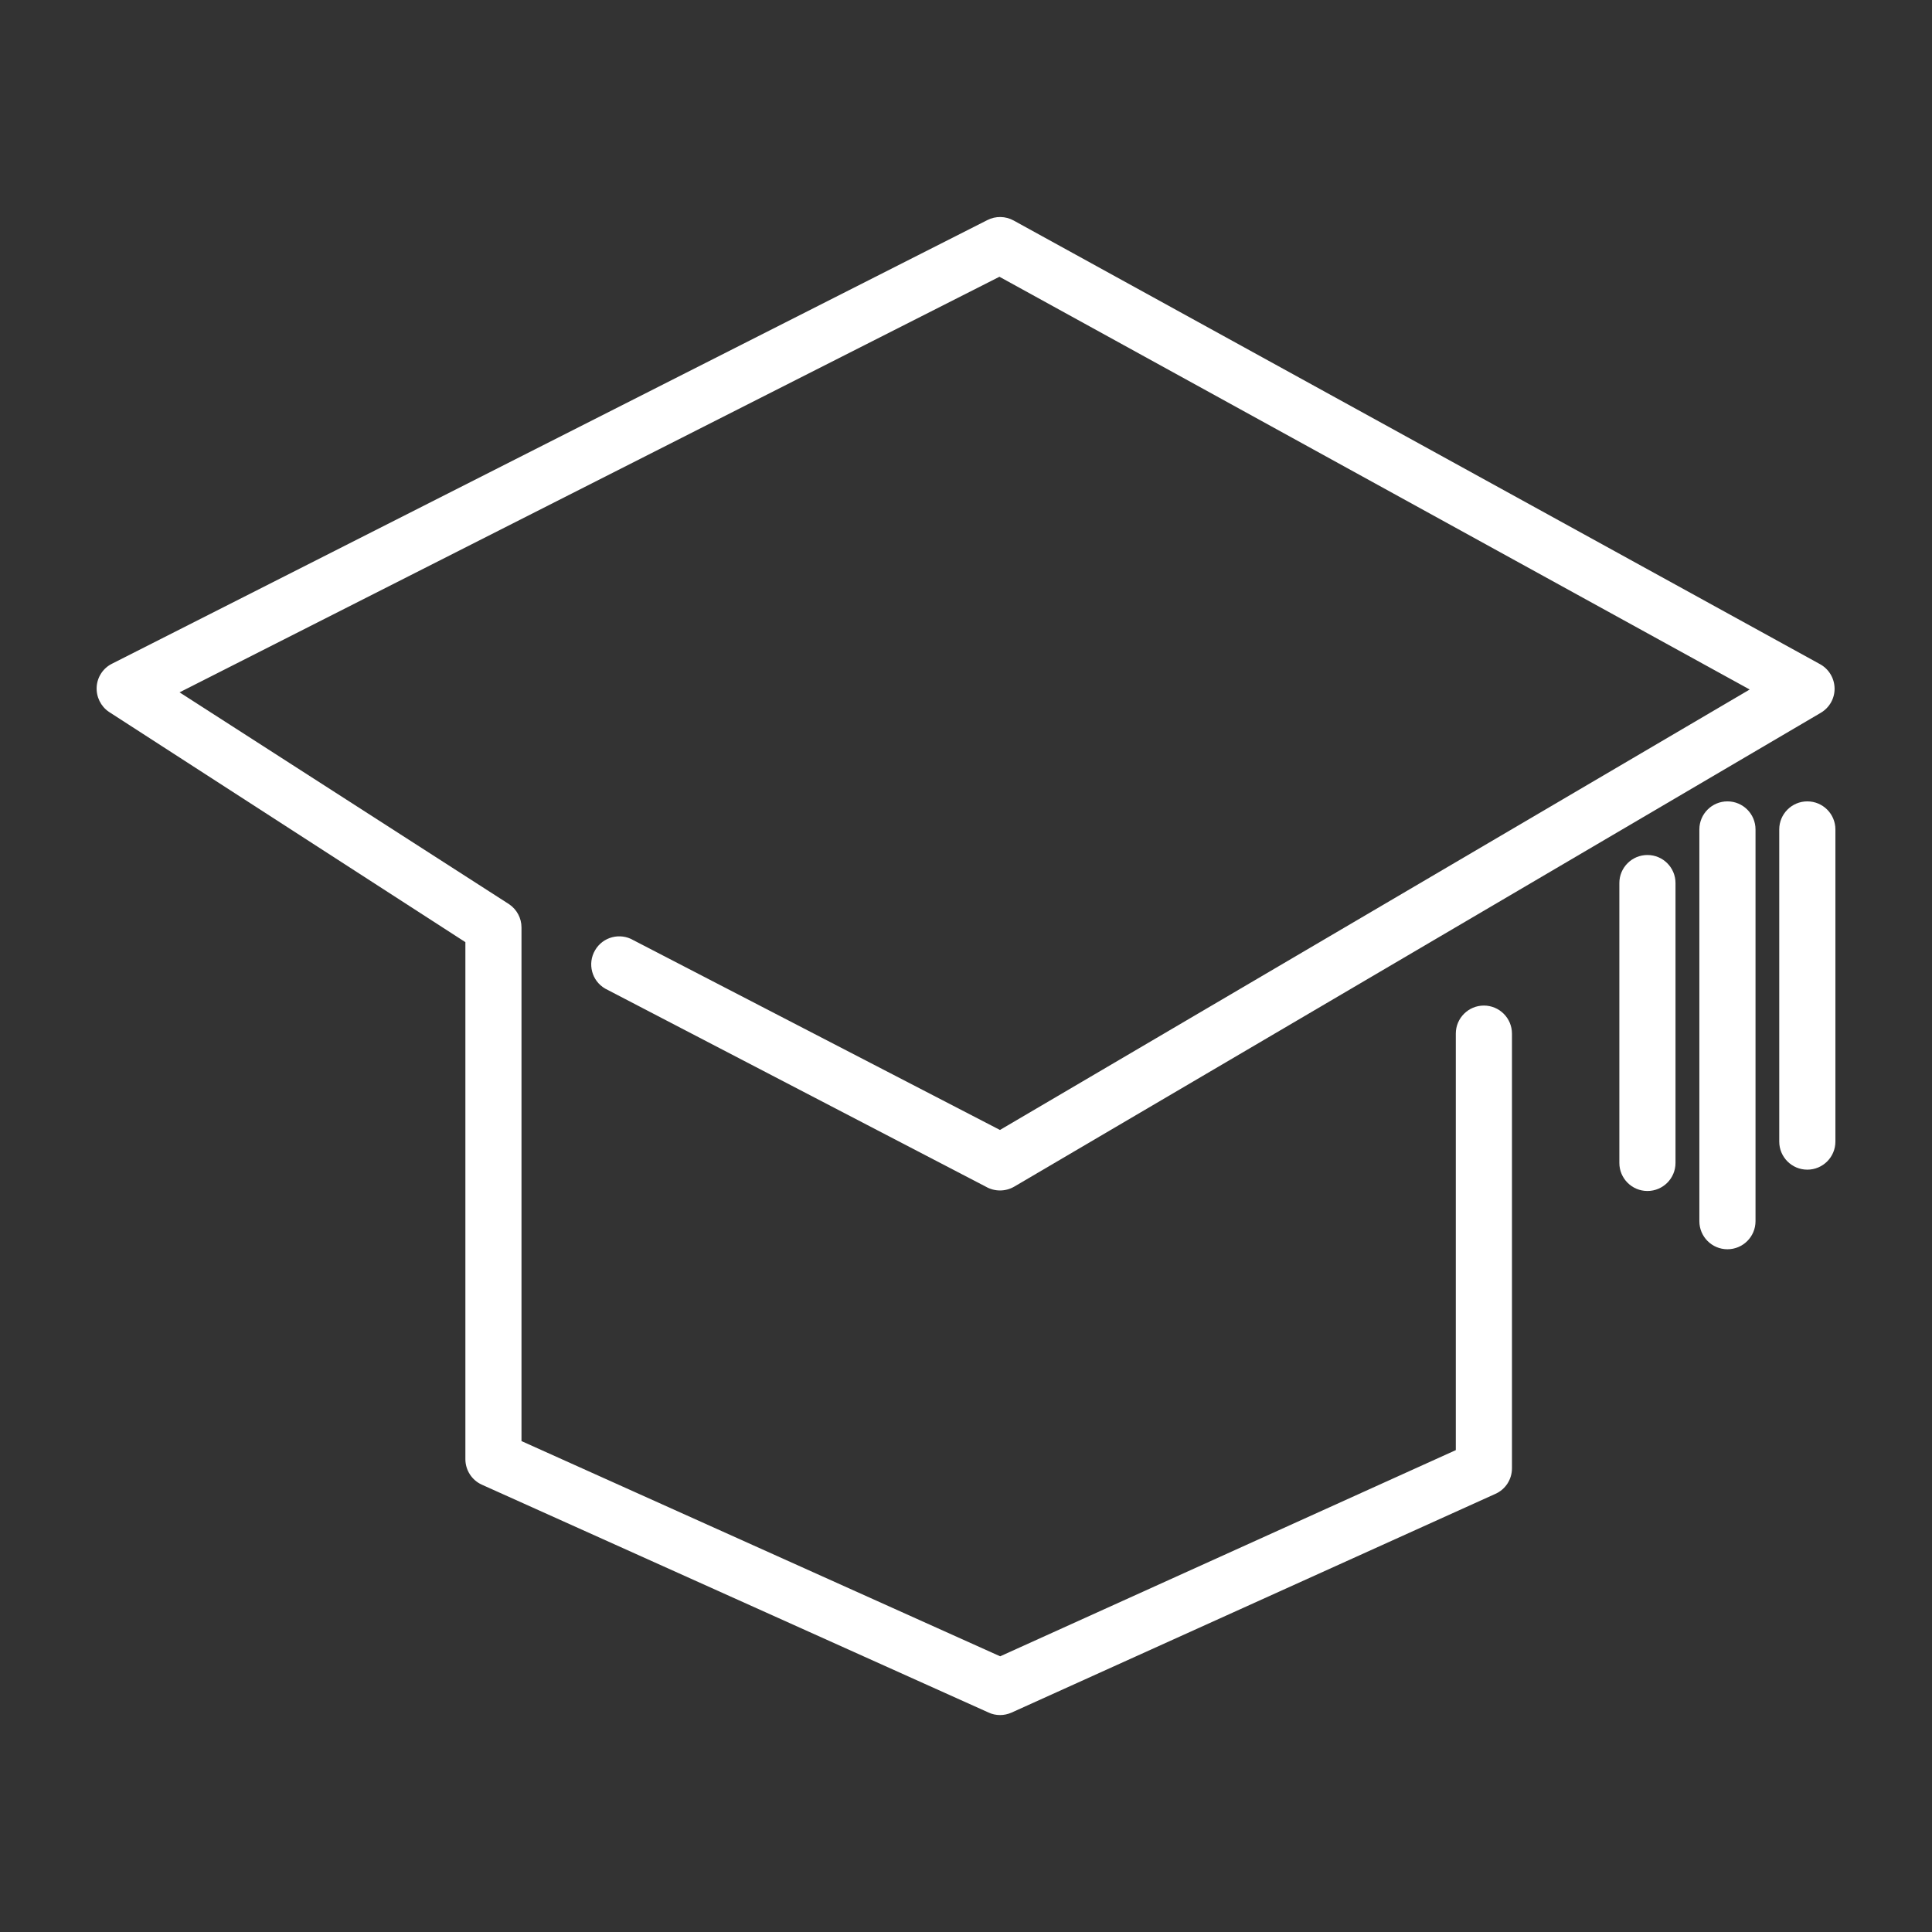 <?xml version="1.0" encoding="UTF-8"?>
<svg fill="#FFFFFF" width="75pt" height="75pt" version="1.1" viewBox="0 0 75 75" xmlns="http://www.w3.org/2000/svg">
 <rect x="0" y="0" width="75" height="75" fill="#333333" stroke="none"/>
 <g id="surface457272">
  <path d="m38.82 66.578c-0.152 0-0.305-0.031-0.445-0.098l-19.668-8.844c-0.391-0.176-0.641-0.566-0.641-0.992v-20.07l-13.84-8.941c-0.316-0.215-0.496-0.586-0.473-0.969 0.023-0.383 0.25-0.727 0.594-0.898l33.984-17.223c0.32-0.164 0.703-0.156 1.016 0.016l31.305 17.223c0.344 0.188 0.559 0.547 0.566 0.938s-0.199 0.754-0.539 0.953l-31.305 18.391c-0.34 0.199-0.762 0.199-1.102 0.004l-14.781-7.691c-0.52-0.301-0.695-0.969-0.391-1.488 0.301-0.52 0.969-0.695 1.488-0.391l14.23 7.367 29.105-17.098-29.125-16.023-31.828 16.133 12.797 8.227c0.297 0.203 0.477 0.539 0.477 0.898v19.941l18.582 8.355 17.688-8.004v-16.168c0-0.602 0.488-1.09 1.09-1.09 0.602 0 1.09 0.488 1.09 1.09v16.875c0 0.43-0.254 0.82-0.645 0.992l-18.785 8.492c-0.141 0.062-0.293 0.094-0.445 0.094z"/>
  <path d="m67.059 48.496c-0.602 0-1.09-0.488-1.09-1.09v-15.207c0-0.602 0.488-1.09 1.09-1.09 0.602 0 1.09 0.488 1.09 1.09v15.207c0 0.602-0.488 1.09-1.09 1.09z"/>
  <path d="m70.16 45.406c-0.602 0-1.09-0.488-1.09-1.09v-12.117c0-0.602 0.488-1.09 1.09-1.09 0.602 0 1.09 0.488 1.09 1.09v12.117c0 0.602-0.488 1.09-1.09 1.09z"/>
  <path d="m63.953 46.234c-0.602 0-1.09-0.488-1.09-1.09v-10.863c0-0.602 0.488-1.09 1.09-1.09s1.09 0.488 1.09 1.09v10.863c0 0.602-0.488 1.09-1.09 1.09z"/>
 </g>
</svg>

